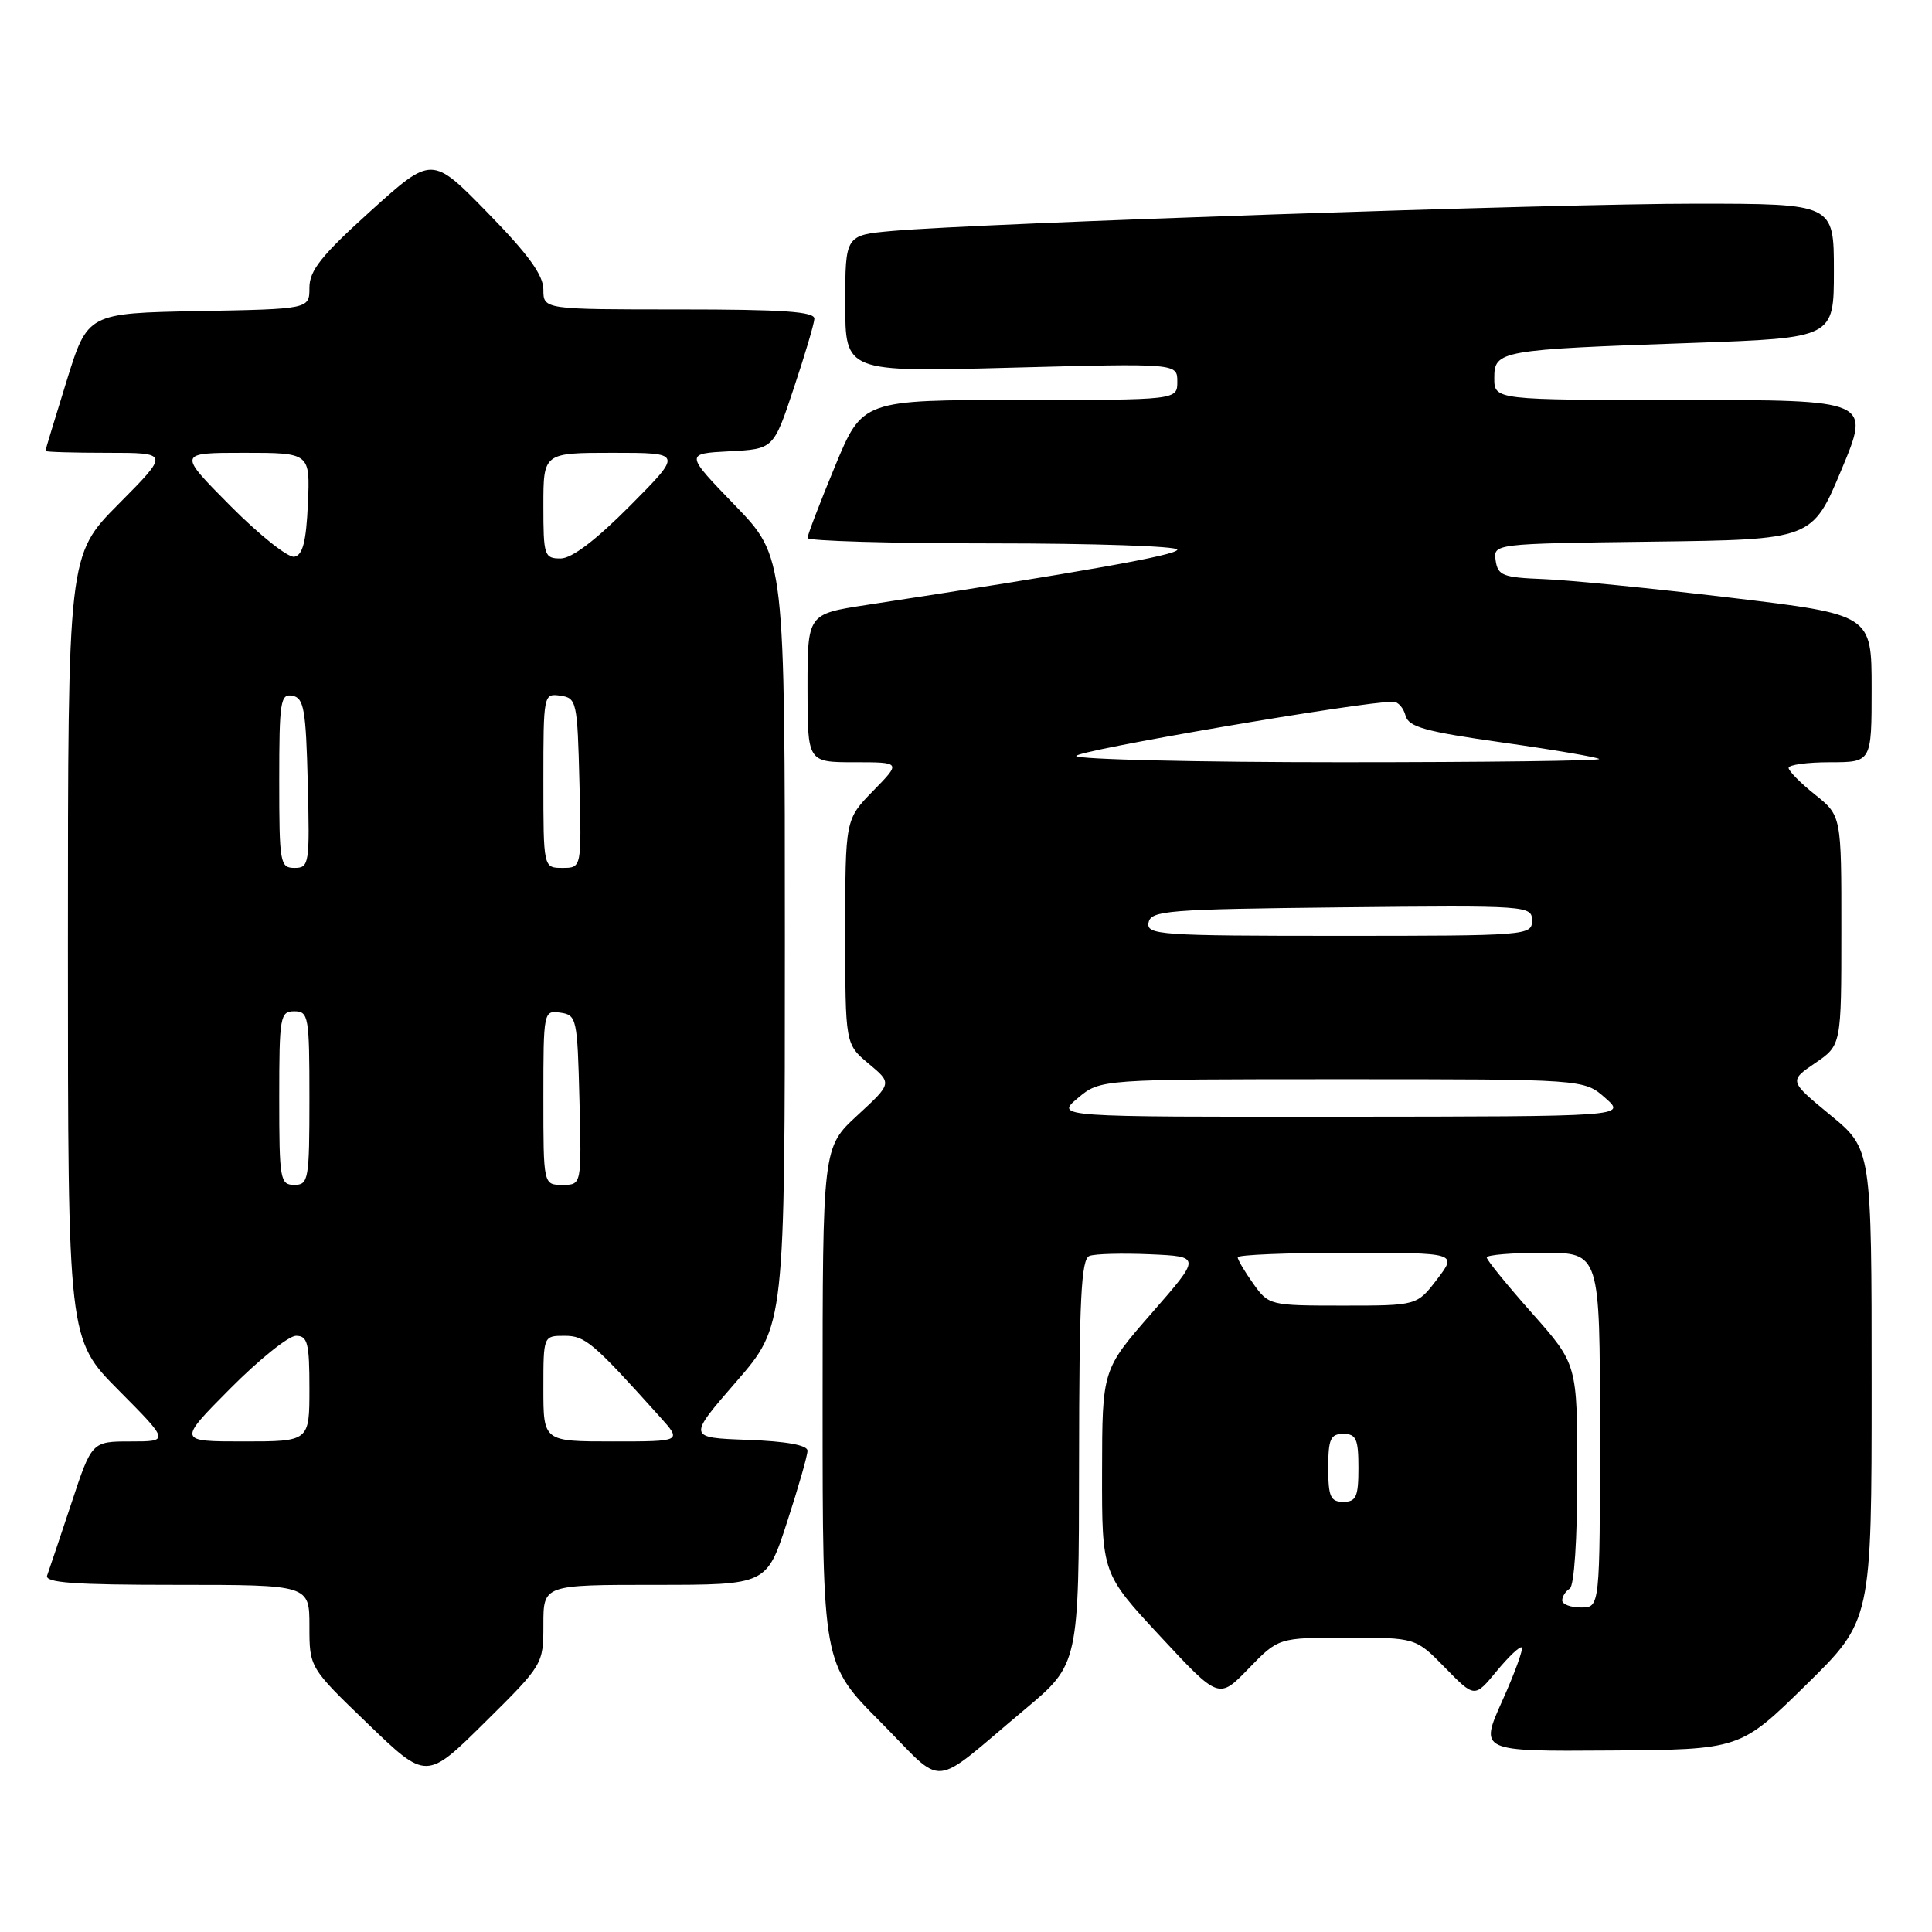 <?xml version="1.0" encoding="UTF-8" standalone="no"?>
<!DOCTYPE svg PUBLIC "-//W3C//DTD SVG 1.1//EN" "http://www.w3.org/Graphics/SVG/1.1/DTD/svg11.dtd" >
<svg xmlns="http://www.w3.org/2000/svg" xmlns:xlink="http://www.w3.org/1999/xlink" version="1.1" viewBox="0 0 256 256">
 <g >
 <path fill="currentColor"
d=" M 72.00 215.27 C 72.00 210.00 72.00 210.00 86.79 210.00 C 101.59 210.00 101.59 210.00 104.29 201.69 C 105.78 197.12 107.00 192.86 107.00 192.23 C 107.00 191.49 104.21 190.98 99.06 190.79 C 91.12 190.50 91.12 190.50 97.56 183.08 C 104.00 175.66 104.00 175.66 104.00 124.73 C 104.00 73.81 104.00 73.81 97.39 66.96 C 90.77 60.11 90.77 60.11 96.64 59.80 C 102.50 59.50 102.50 59.50 105.16 51.50 C 106.63 47.10 107.87 42.94 107.91 42.25 C 107.98 41.29 103.78 41.00 90.00 41.00 C 72.00 41.00 72.00 41.00 72.00 38.37 C 72.00 36.46 70.00 33.70 64.61 28.19 C 57.23 20.63 57.23 20.63 49.11 27.96 C 42.60 33.84 41.00 35.84 41.00 38.12 C 41.00 40.95 41.00 40.95 26.30 41.22 C 11.61 41.50 11.61 41.50 8.82 50.50 C 7.29 55.45 6.02 59.61 6.02 59.75 C 6.01 59.89 9.70 60.00 14.22 60.00 C 22.45 60.00 22.45 60.00 15.72 66.78 C 9.00 73.55 9.00 73.55 9.00 125.50 C 9.00 177.45 9.00 177.45 15.72 184.22 C 22.45 191.00 22.45 191.00 17.31 191.00 C 12.16 191.00 12.16 191.00 9.44 199.25 C 7.93 203.79 6.50 208.06 6.25 208.75 C 5.89 209.72 9.73 210.00 23.39 210.00 C 41.00 210.00 41.00 210.00 41.00 215.48 C 41.00 220.96 41.00 220.96 48.75 228.42 C 56.50 235.89 56.50 235.89 64.25 228.22 C 71.97 220.58 72.00 220.52 72.00 215.27 Z  M 135.80 226.50 C 142.96 220.50 142.96 220.50 142.98 193.72 C 143.00 172.18 143.26 166.84 144.35 166.42 C 145.09 166.13 148.73 166.04 152.42 166.20 C 159.15 166.50 159.15 166.50 152.60 174.00 C 146.05 181.50 146.05 181.50 146.03 195.00 C 146.01 208.50 146.01 208.50 153.76 216.84 C 161.50 225.17 161.50 225.17 165.45 221.09 C 169.41 217.00 169.41 217.00 178.50 217.00 C 187.59 217.00 187.59 217.00 191.49 220.99 C 195.39 224.98 195.39 224.98 198.31 221.44 C 199.92 219.49 201.41 218.08 201.64 218.30 C 201.86 218.53 200.70 221.72 199.05 225.39 C 196.05 232.07 196.05 232.07 213.32 231.95 C 230.58 231.83 230.58 231.83 239.29 223.28 C 248.00 214.73 248.00 214.73 248.00 183.49 C 248.00 152.24 248.00 152.24 242.52 147.74 C 237.05 143.23 237.05 143.23 240.52 140.86 C 243.99 138.50 243.99 138.50 243.99 123.29 C 244.00 108.09 244.00 108.09 240.50 105.29 C 238.58 103.76 237.00 102.16 237.00 101.75 C 237.00 101.34 239.47 101.00 242.50 101.00 C 248.00 101.00 248.00 101.00 248.00 91.22 C 248.00 81.43 248.00 81.43 229.25 79.19 C 218.94 77.96 207.80 76.85 204.50 76.73 C 199.14 76.52 198.47 76.26 198.18 74.27 C 197.87 72.04 197.87 72.04 219.00 71.77 C 240.13 71.50 240.13 71.50 244.00 62.25 C 247.87 53.00 247.87 53.00 222.94 53.00 C 198.00 53.00 198.00 53.00 198.00 50.09 C 198.00 46.45 198.68 46.33 224.25 45.44 C 243.00 44.78 243.00 44.78 243.00 35.89 C 243.00 27.00 243.00 27.00 224.75 26.99 C 206.29 26.98 129.77 29.58 118.25 30.60 C 112.00 31.16 112.00 31.16 112.00 40.23 C 112.00 49.31 112.00 49.31 134.00 48.72 C 156.00 48.14 156.00 48.14 156.00 50.57 C 156.00 53.00 156.00 53.00 135.14 53.00 C 114.28 53.00 114.28 53.00 110.64 61.79 C 108.64 66.62 107.00 70.90 107.00 71.29 C 107.00 71.68 118.03 72.00 131.50 72.00 C 144.97 72.00 156.00 72.37 156.00 72.83 C 156.00 73.55 143.52 75.77 114.75 80.17 C 107.00 81.36 107.00 81.36 107.00 91.18 C 107.00 101.00 107.00 101.00 113.20 101.00 C 119.41 101.00 119.41 101.00 115.70 104.79 C 112.00 108.58 112.00 108.58 112.00 123.47 C 112.00 138.35 112.00 138.35 115.11 140.95 C 118.22 143.54 118.22 143.54 113.61 147.79 C 109.00 152.04 109.00 152.04 109.00 186.25 C 109.00 220.46 109.00 220.46 116.67 228.17 C 125.44 237.00 123.00 237.21 135.80 226.50 Z  M 30.50 184.00 C 34.32 180.15 38.25 177.00 39.22 177.00 C 40.76 177.00 41.00 177.96 41.00 184.00 C 41.00 191.00 41.00 191.00 32.28 191.00 C 23.55 191.00 23.55 191.00 30.50 184.00 Z  M 72.00 184.00 C 72.00 177.00 72.00 177.00 74.80 177.00 C 77.55 177.00 78.55 177.85 87.45 187.75 C 90.37 191.00 90.37 191.00 81.19 191.00 C 72.00 191.00 72.00 191.00 72.00 184.00 Z  M 37.00 145.50 C 37.00 134.67 37.12 134.00 39.00 134.00 C 40.88 134.00 41.00 134.67 41.00 145.50 C 41.00 156.33 40.88 157.00 39.00 157.00 C 37.12 157.00 37.00 156.33 37.00 145.50 Z  M 72.00 145.43 C 72.00 134.00 72.03 133.86 74.25 134.18 C 76.41 134.49 76.51 134.94 76.78 145.75 C 77.07 157.00 77.07 157.00 74.53 157.00 C 72.00 157.00 72.00 157.00 72.00 145.43 Z  M 37.00 103.43 C 37.00 92.94 37.16 91.88 38.75 92.19 C 40.27 92.48 40.54 93.99 40.78 103.76 C 41.05 114.49 40.97 115.00 39.03 115.00 C 37.11 115.00 37.00 114.40 37.00 103.43 Z  M 72.00 103.43 C 72.00 92.00 72.03 91.86 74.25 92.18 C 76.41 92.49 76.51 92.94 76.78 103.75 C 77.07 115.00 77.07 115.00 74.53 115.00 C 72.00 115.00 72.00 115.00 72.00 103.43 Z  M 30.53 67.03 C 23.55 60.00 23.55 60.00 32.32 60.00 C 41.09 60.00 41.09 60.00 40.80 66.74 C 40.57 71.78 40.12 73.55 39.00 73.77 C 38.17 73.92 34.36 70.89 30.53 67.03 Z  M 72.00 67.00 C 72.00 60.00 72.00 60.00 81.22 60.00 C 90.45 60.00 90.45 60.00 83.50 67.00 C 78.95 71.58 75.77 74.00 74.28 74.00 C 72.12 74.00 72.00 73.62 72.00 67.00 Z  M 207.00 212.06 C 207.00 211.54 207.45 210.84 208.00 210.50 C 208.59 210.13 209.00 203.95 209.00 195.32 C 209.00 180.77 209.00 180.77 203.00 174.00 C 199.70 170.28 197.00 166.96 197.00 166.62 C 197.00 166.28 200.38 166.00 204.50 166.00 C 212.00 166.00 212.00 166.00 212.00 189.50 C 212.00 213.00 212.00 213.00 209.50 213.00 C 208.12 213.00 207.00 212.58 207.00 212.06 Z  M 176.00 194.50 C 176.00 190.67 176.30 190.00 178.00 190.00 C 179.70 190.00 180.00 190.67 180.00 194.50 C 180.00 198.33 179.70 199.00 178.00 199.00 C 176.30 199.00 176.00 198.33 176.00 194.50 Z  M 166.07 170.10 C 164.93 168.50 164.00 166.92 164.00 166.60 C 164.00 166.27 170.55 166.00 178.55 166.00 C 193.10 166.00 193.10 166.00 190.43 169.50 C 187.76 173.00 187.76 173.00 177.95 173.00 C 168.26 173.00 168.11 172.96 166.07 170.10 Z  M 142.82 145.50 C 145.79 143.00 145.79 143.00 177.84 143.00 C 209.89 143.00 209.89 143.00 212.69 145.47 C 215.50 147.94 215.50 147.94 177.67 147.97 C 139.85 148.00 139.85 148.00 142.82 145.50 Z  M 152.19 122.25 C 152.50 120.65 154.65 120.48 177.76 120.23 C 202.49 119.97 203.00 120.01 203.00 121.98 C 203.00 123.95 202.41 124.00 177.43 124.00 C 153.61 124.00 151.88 123.88 152.19 122.25 Z  M 142.61 100.18 C 142.20 99.52 180.71 92.92 184.63 92.98 C 185.26 92.99 185.98 93.82 186.24 94.82 C 186.64 96.33 188.84 96.94 199.10 98.39 C 205.91 99.35 211.67 100.34 211.90 100.57 C 212.14 100.81 196.76 101.00 177.73 101.00 C 158.69 101.00 142.89 100.63 142.61 100.18 Z "/>
</g>
</svg>